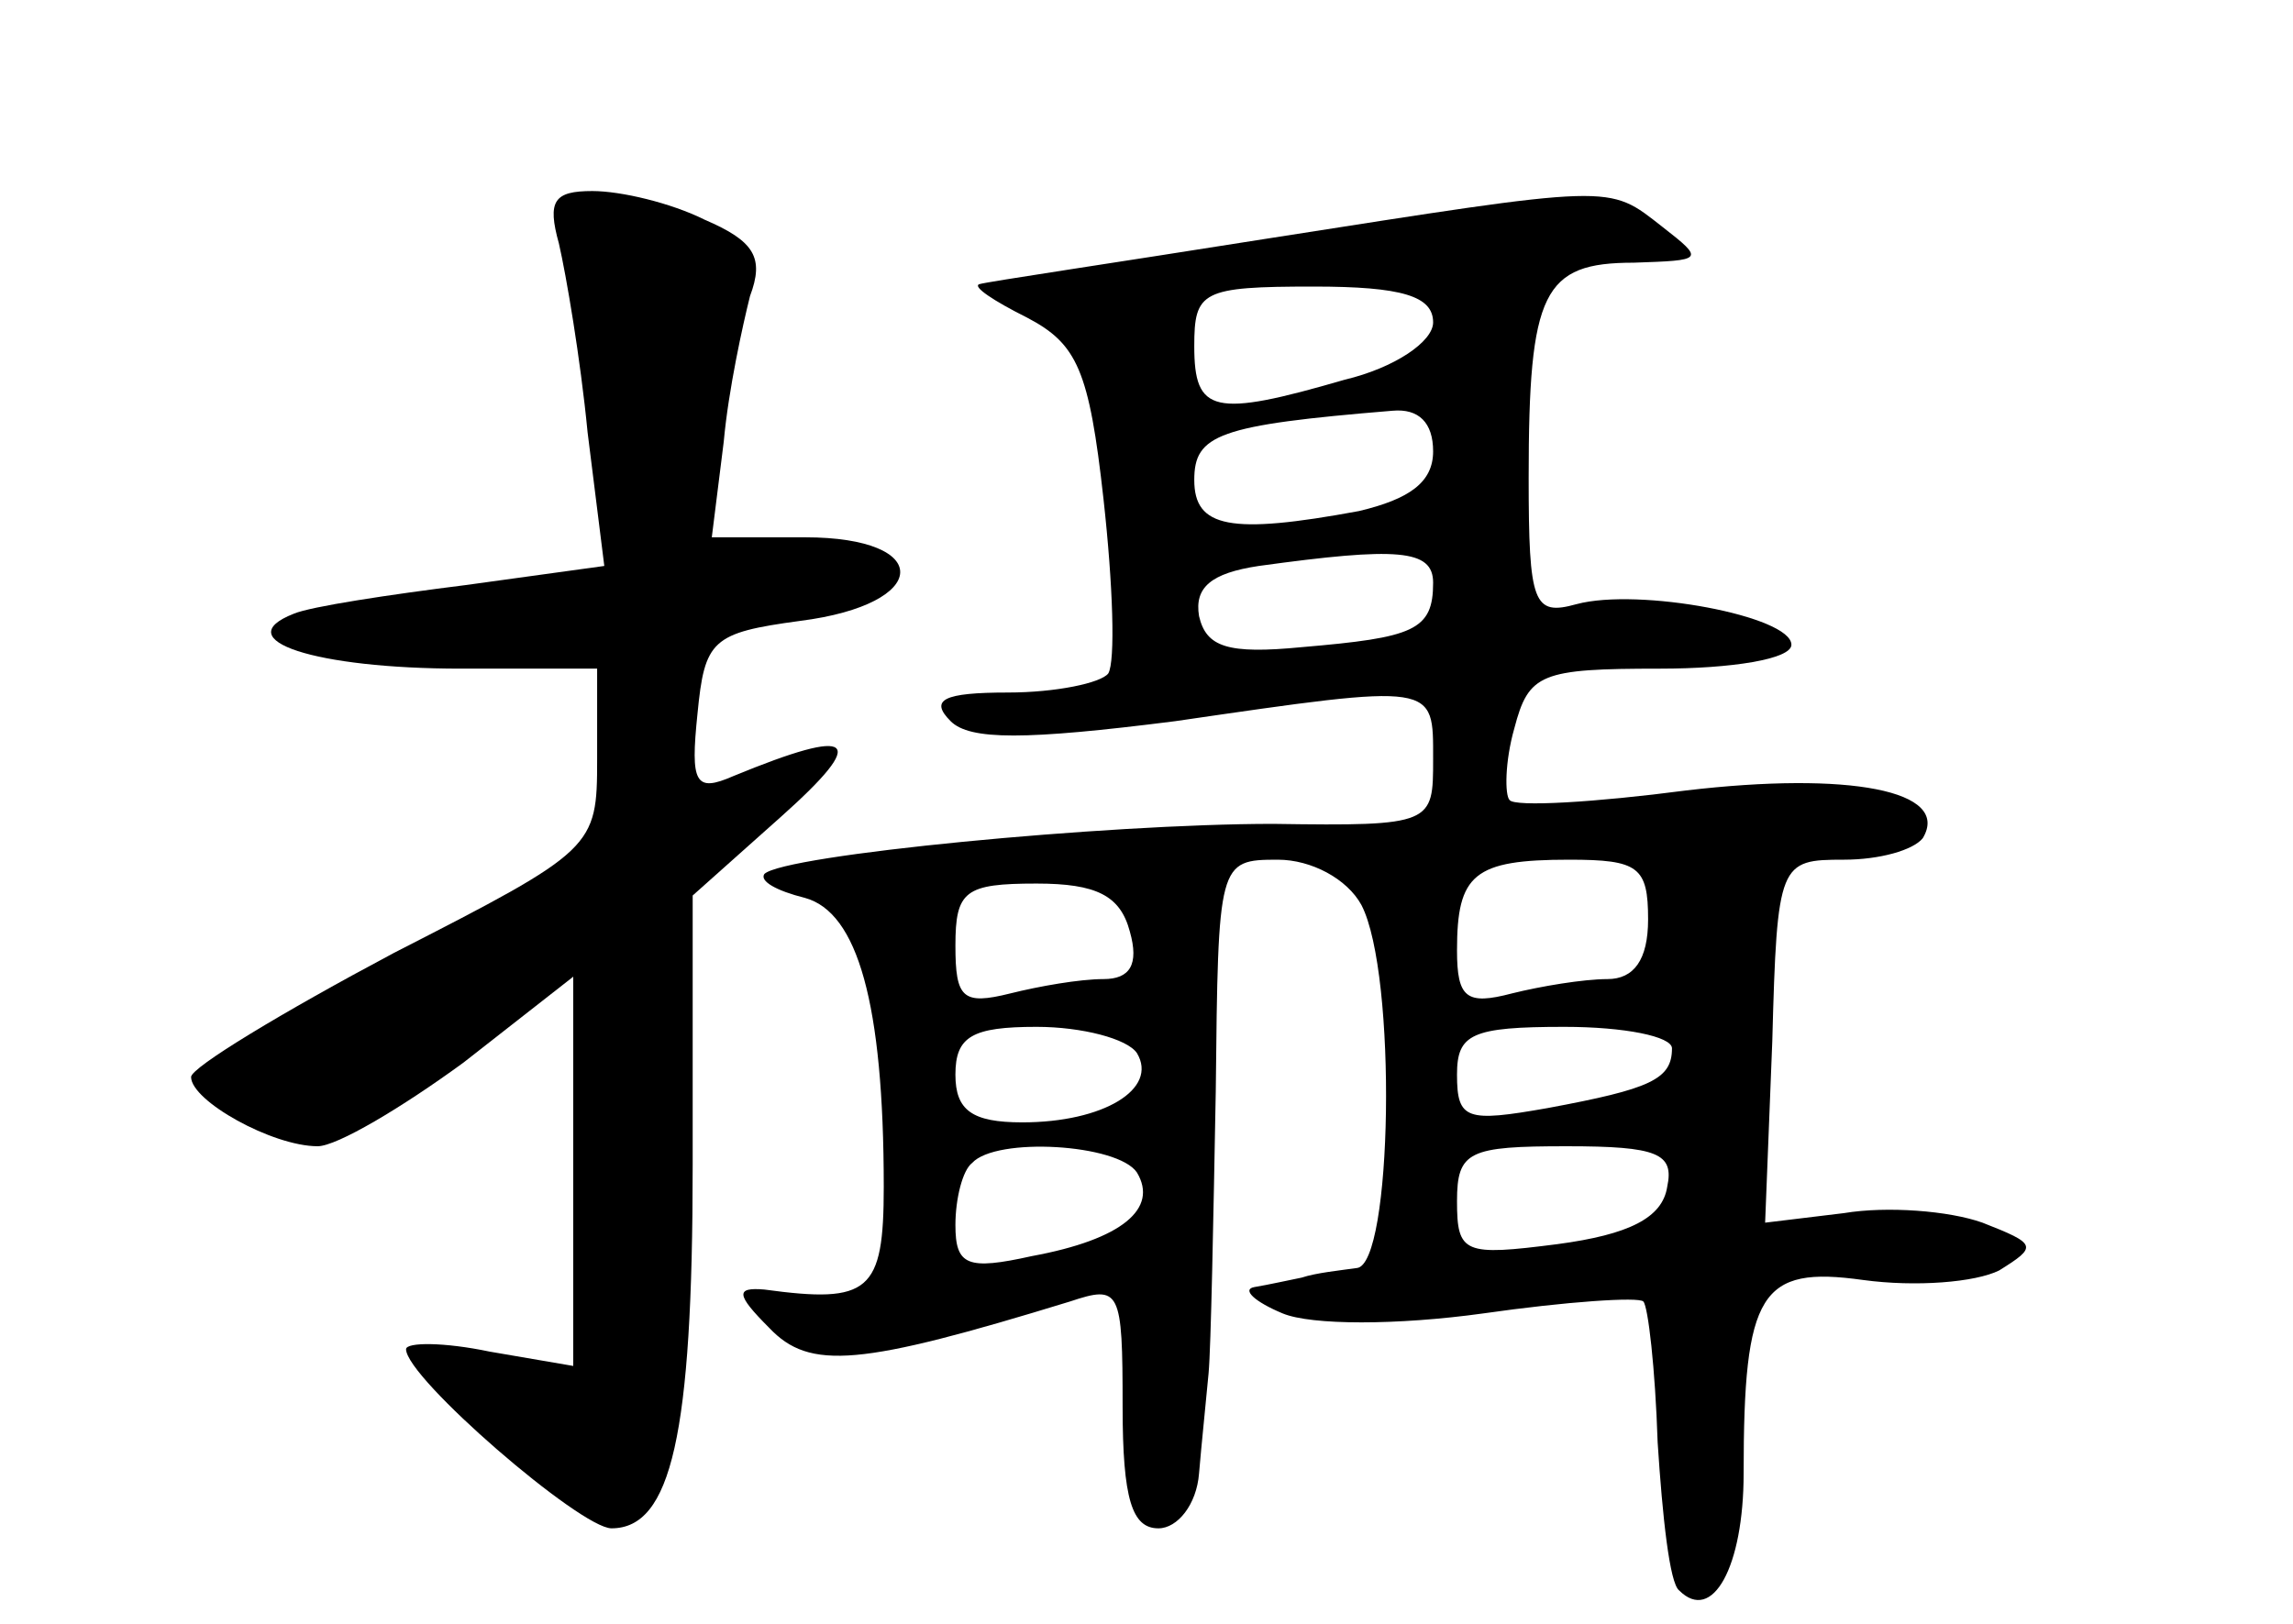 <?xml version="1.0" standalone="no"?>
<!DOCTYPE svg PUBLIC "-//W3C//DTD SVG 20010904//EN"
 "http://www.w3.org/TR/2001/REC-SVG-20010904/DTD/svg10.dtd">
<svg version="1.0" xmlns="http://www.w3.org/2000/svg"
 width="96pt" height="68pt" viewBox="0 0 96 68"
 preserveAspectRatio="xMidYMid meet">
<g transform="translate(0,68) scale(0.1,-0.1)"
fill="#000000" stroke="none">
<path d="M234 578 c3 -13 9 -48 12 -79 l7 -56 -58 -8 c-32 -4 -65 -9 -72 -12
-28 -11 9 -23 70 -23 l57 0 0 -38 c0 -37 -1 -38 -85 -81 -47 -25 -85 -48 -85
-52 0 -10 34 -29 53 -29 8 0 35 16 61 35 l46 36 0 -82 0 -81 -35 6 c-19 4 -35
4 -35 1 0 -12 73 -75 86 -75 25 0 34 39 34 152 l0 113 37 33 c37 33 31 38 -20
17 -16 -7 -18 -3 -15 26 3 31 6 34 43 39 55 7 56 35 2 35 l-39 0 5 40 c2 22 8
49 11 61 6 16 2 23 -19 32 -14 7 -35 12 -47 12 -16 0 -19 -4 -14 -22z"/>
<path d="M530 580 c-63 -10 -117 -18 -120 -19 -3 -1 6 -7 20 -14 21 -11 26
-22 32 -76 4 -36 5 -68 2 -73 -3 -4 -22 -8 -42 -8 -27 0 -33 -3 -24 -12 8 -8
31 -8 94 0 110 16 108 16 108 -16 0 -27 0 -28 -67 -27 -70 0 -205 -13 -213
-21 -2 -3 5 -7 17 -10 22 -6 33 -44 33 -121 0 -44 -6 -49 -50 -43 -12 1 -12
-2 2 -16 17 -18 38 -16 126 11 21 7 22 5 22 -44 0 -39 4 -51 15 -51 8 0 16 10
17 23 1 12 3 31 4 42 1 11 2 64 3 118 1 96 1 97 26 97 14 0 29 -8 35 -19 15
-29 13 -151 -2 -152 -7 -1 -17 -2 -23 -4 -5 -1 -14 -3 -20 -4 -5 -1 0 -6 12
-11 12 -5 48 -5 84 0 35 5 65 7 67 5 2 -2 5 -28 6 -59 2 -31 5 -59 9 -62 14
-14 27 10 27 49 0 76 7 87 50 81 22 -3 47 -1 57 4 16 10 16 11 -7 20 -14 5
-40 7 -58 4 l-33 -4 3 76 c2 75 3 76 30 76 15 0 29 4 33 9 12 20 -31 28 -99
20 -38 -5 -72 -7 -74 -4 -2 2 -2 16 2 30 6 23 11 25 61 25 30 0 55 4 55 10 0
12 -64 24 -90 17 -18 -5 -20 0 -20 53 0 78 6 90 44 90 29 1 30 1 12 15 -23 18
-19 18 -166 -5z m70 -35 c0 -8 -16 -19 -37 -24 -55 -16 -63 -14 -63 14 0 23 3
25 50 25 37 0 50 -4 50 -15z m0 -54 c0 -13 -10 -20 -31 -25 -54 -10 -69 -7
-69 13 0 19 10 23 83 29 11 1 17 -5 17 -17z m0 -55 c0 -20 -8 -23 -55 -27 -31
-3 -40 0 -43 13 -2 12 5 18 25 21 58 8 73 7 73 -7z m90 -141 c0 -17 -6 -25
-17 -25 -10 0 -28 -3 -40 -6 -19 -5 -23 -2 -23 18 0 32 7 38 47 38 29 0 33 -3
33 -25z m-217 -5 c4 -14 0 -20 -11 -20 -10 0 -27 -3 -39 -6 -20 -5 -23 -2 -23
20 0 23 4 26 34 26 25 0 35 -5 39 -20z m3 -51 c9 -15 -14 -29 -48 -29 -21 0
-28 5 -28 20 0 16 7 20 34 20 19 0 38 -5 42 -11z m224 2 c0 -13 -9 -17 -52
-25 -34 -6 -38 -5 -38 14 0 17 6 20 45 20 25 0 45 -4 45 -9z m-224 -52 c9 -15
-6 -28 -44 -35 -27 -6 -32 -4 -32 13 0 11 3 23 7 26 10 11 61 8 69 -4z m222
-6 c-2 -13 -16 -20 -46 -24 -39 -5 -42 -4 -42 18 0 21 5 23 46 23 38 0 45 -3
42 -17z"/>
</g>
</svg>
